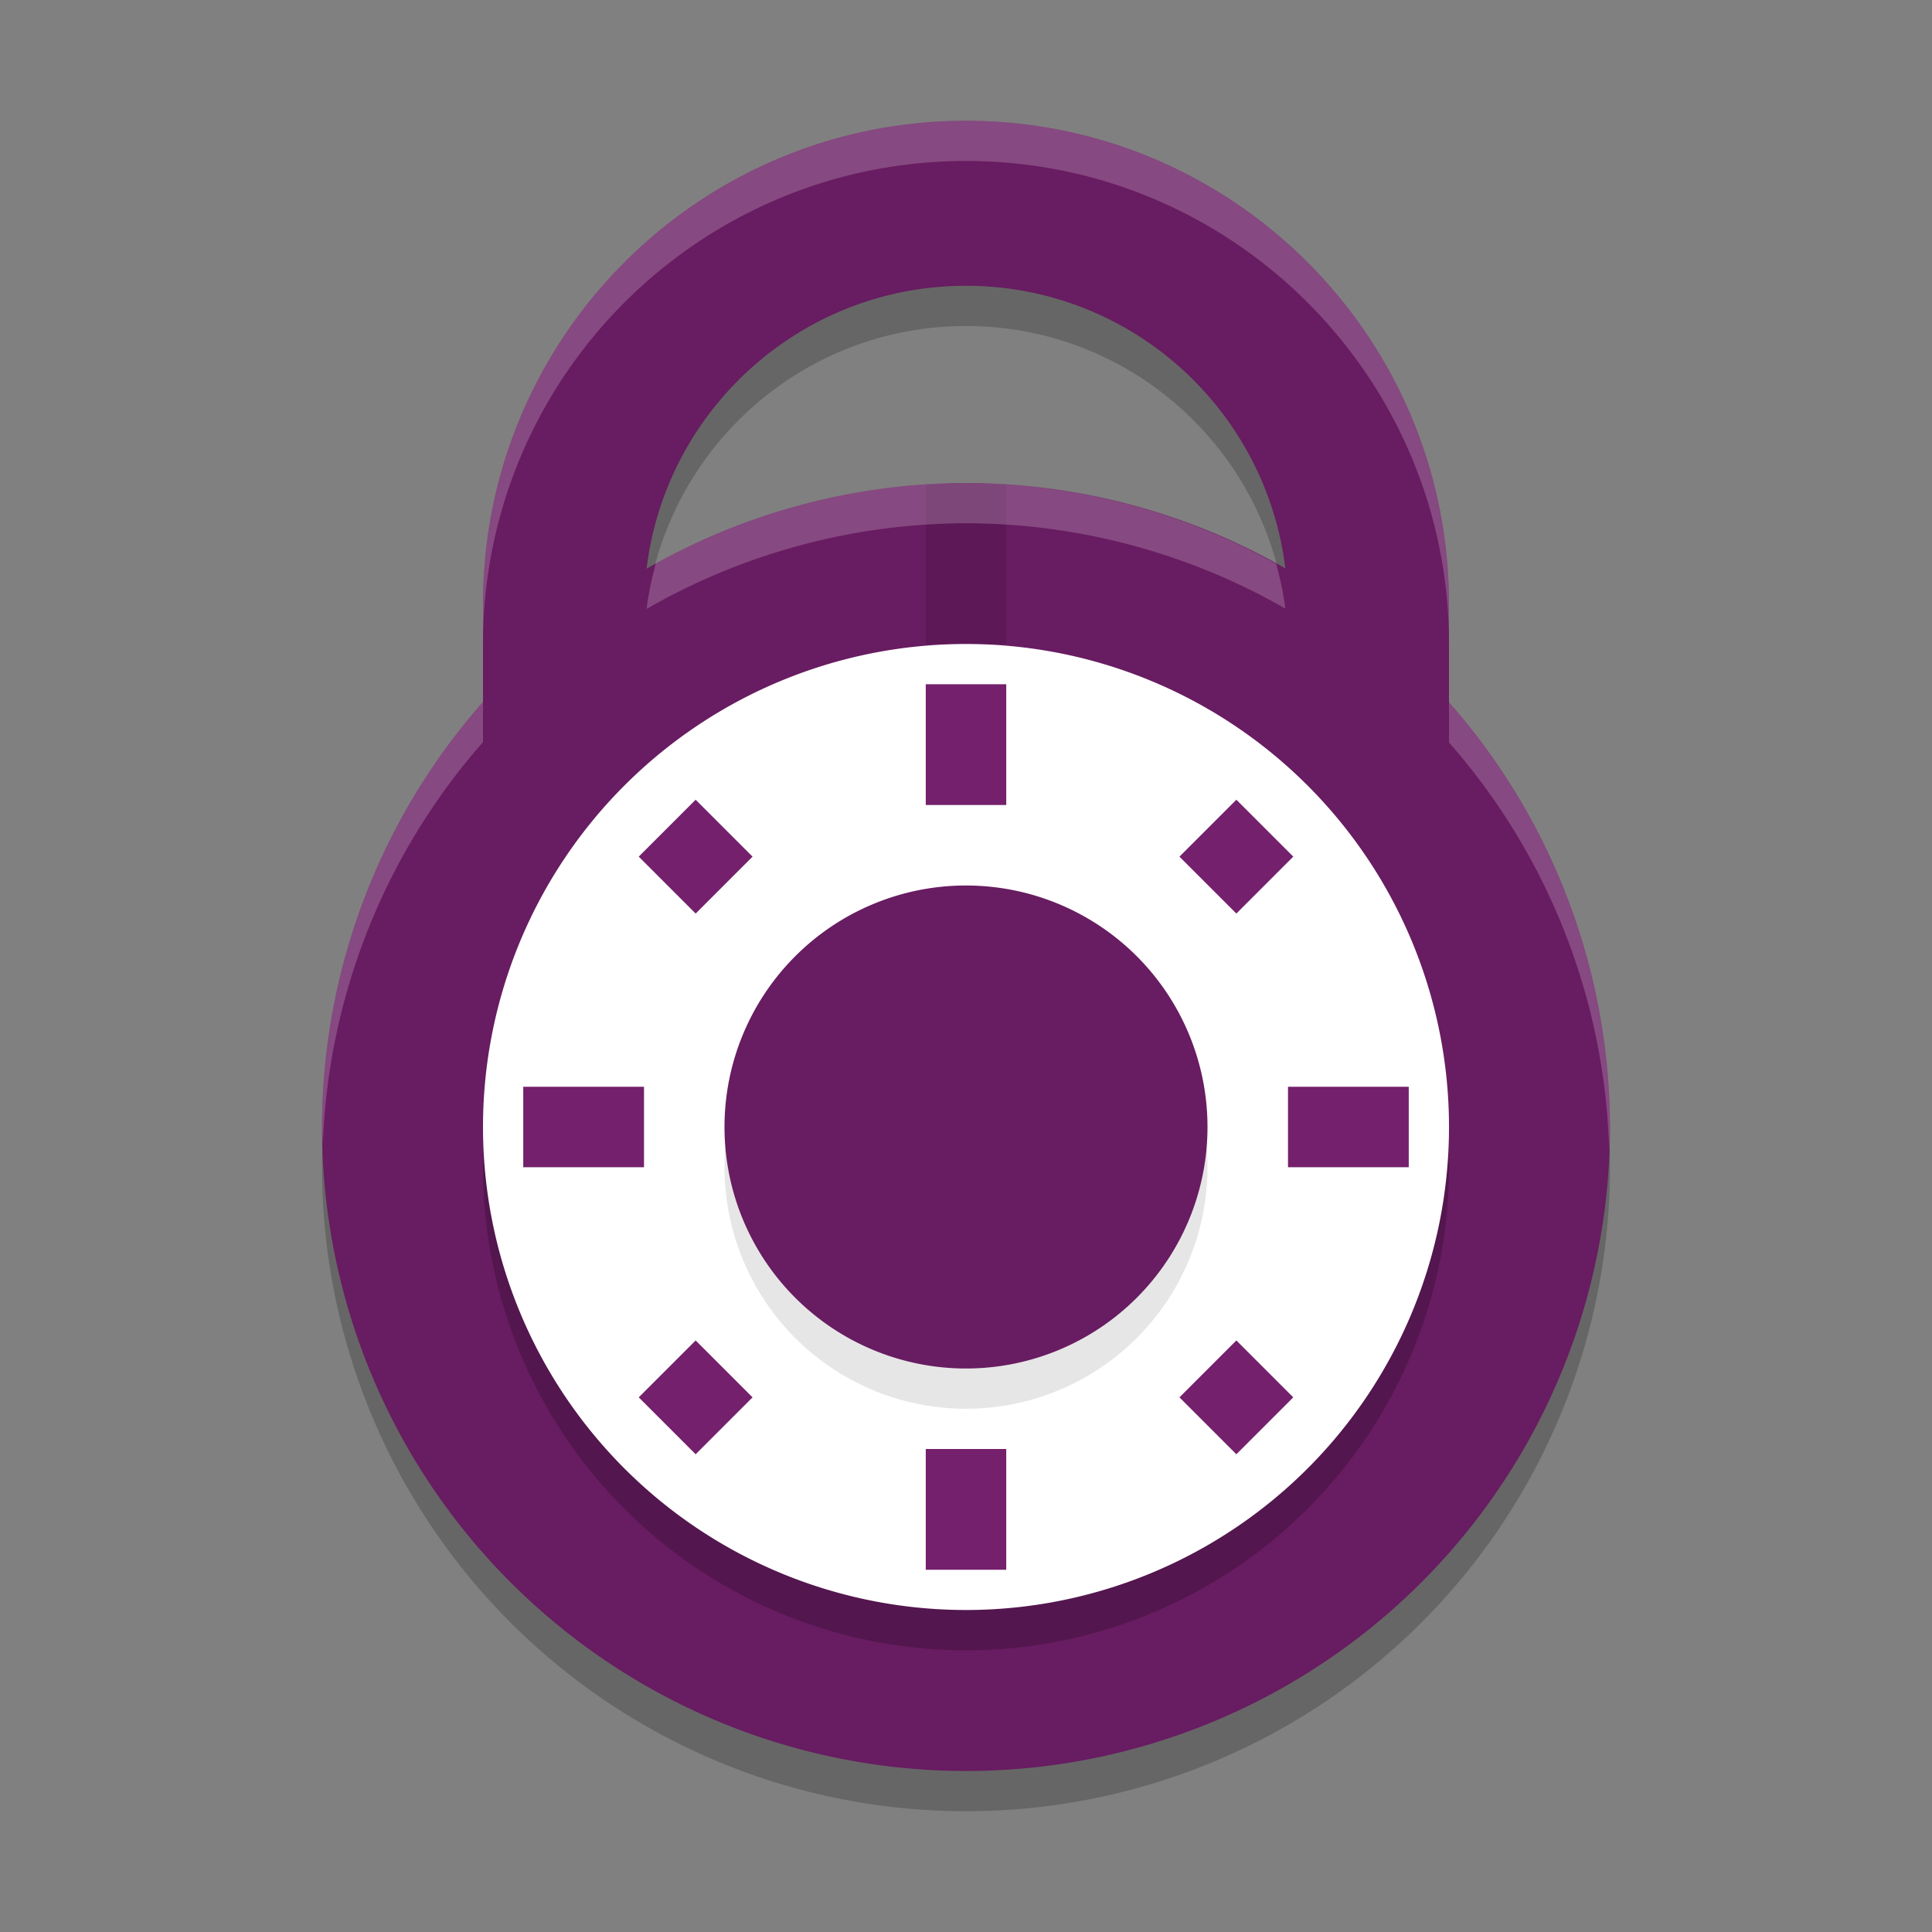 <svg xmlns="http://www.w3.org/2000/svg" width="48" height="48" version="1.1">
 <rect width="100%" height="100%" fill="#808080" stroke="none"/>
 <path style="opacity:0.2" d="M 24,4 C 17.373,4 12,9.373 12,16 v 2.438 A 16,16 0 0 0 8,29 16,16 0 0 0 24,45 16,16 0 0 0 40,29 16,16 0 0 0 36,18.447 V 16 C 36,9.373 30.627,4 24,4 Z m 0,4.1 c 4.086,0 7.45,3.066 7.934,7.021 A 16,16 0 0 0 24,13 16,16 0 0 0 16.064,15.129 C 16.544,11.169 19.911,8.1 24,8.1 Z"/>
 <path style="fill:#681c61" d="M 24 3 C 17.373 3 12 8.373 12 15 L 12 17.438 A 16 16 0 0 0 8 28 A 16 16 0 0 0 24 44 A 16 16 0 0 0 40 28 A 16 16 0 0 0 36 17.447 L 36 15 C 36 8.373 30.627 3 24 3 z M 24 7.1 C 28.086 7.1 31.45 10.165 31.934 14.121 A 16 16 0 0 0 24 12 A 16 16 0 0 0 16.064 14.129 C 16.544 10.169 19.911 7.1 24 7.1 z"/>
 <path style="fill:#5d1957" d="m 24,12 a 15.5,14.959 0 0 0 -1,0.051 V 16 h 2 v -3.949 a 15.5,14.959 0 0 0 -1,-0.051 z"/>
 <path style="opacity:0.2" d="M 36,29 A 12,12 0 0 1 24,41 12,12 0 0 1 12,29 12,12 0 0 1 24,17 12,12 0 0 1 36,29 Z"/>
 <path style="fill:#ffffff" d="M 36,28 A 12,12 0 0 1 24,40 12,12 0 0 1 12,28 12,12 0 0 1 24,16 12,12 0 0 1 36,28 Z"/>
 <path style="fill:#74206c" d="M 23 17 L 23 20 L 25 20 L 25 17 L 23 17 z M 17.283 19.869 L 15.869 21.283 L 17.283 22.697 L 18.697 21.283 L 17.283 19.869 z M 30.717 19.869 L 29.303 21.283 L 30.717 22.697 L 32.131 21.283 L 30.717 19.869 z M 13 27 L 13 29 L 16 29 L 16 27 L 13 27 z M 32 27 L 32 29 L 35 29 L 35 27 L 32 27 z M 17.283 33.303 L 15.869 34.717 L 17.283 36.131 L 18.697 34.717 L 17.283 33.303 z M 30.717 33.303 L 29.303 34.717 L 30.717 36.131 L 32.131 34.717 L 30.717 33.303 z M 23 36 L 23 39 L 25 39 L 25 36 L 23 36 z"/>
 <path style="opacity:0.1" d="m 30,29 a 6,6 0 0 1 -6,6 6,6 0 0 1 -6,-6 6,6 0 0 1 6,-6 6,6 0 0 1 6,6 z"/>
 <path style="fill:#681c61" d="m 30,28 a 6,6 0 0 1 -6,6 6,6 0 0 1 -6,-6 6,6 0 0 1 6,-6 6,6 0 0 1 6,6 z"/>
 <path style="opacity:0.2;fill:#ffffff" d="M 24 3 C 17.373 3 12 8.373 12 15 L 12 16 C 12 9.373 17.373 4 24 4 C 30.627 4 36 9.373 36 16 L 36 15 C 36 8.373 30.627 3 24 3 z M 24 12 A 16 16 0 0 0 16.293 14 C 16.193 14.367 16.111 14.743 16.064 15.129 A 16 16 0 0 1 24 13 A 16 16 0 0 1 31.934 15.121 C 31.887 14.739 31.805 14.369 31.707 14.006 A 16 16 0 0 0 24 12 z M 12 17.438 A 16 16 0 0 0 8 28 A 16 16 0 0 0 8.021 28.422 A 16 16 0 0 1 12 18.438 L 12 17.438 z M 36 17.447 L 36 18.447 A 16 16 0 0 1 39.979 28.586 A 16 16 0 0 0 40 28 A 16 16 0 0 0 36 17.447 z"/>
</svg>
